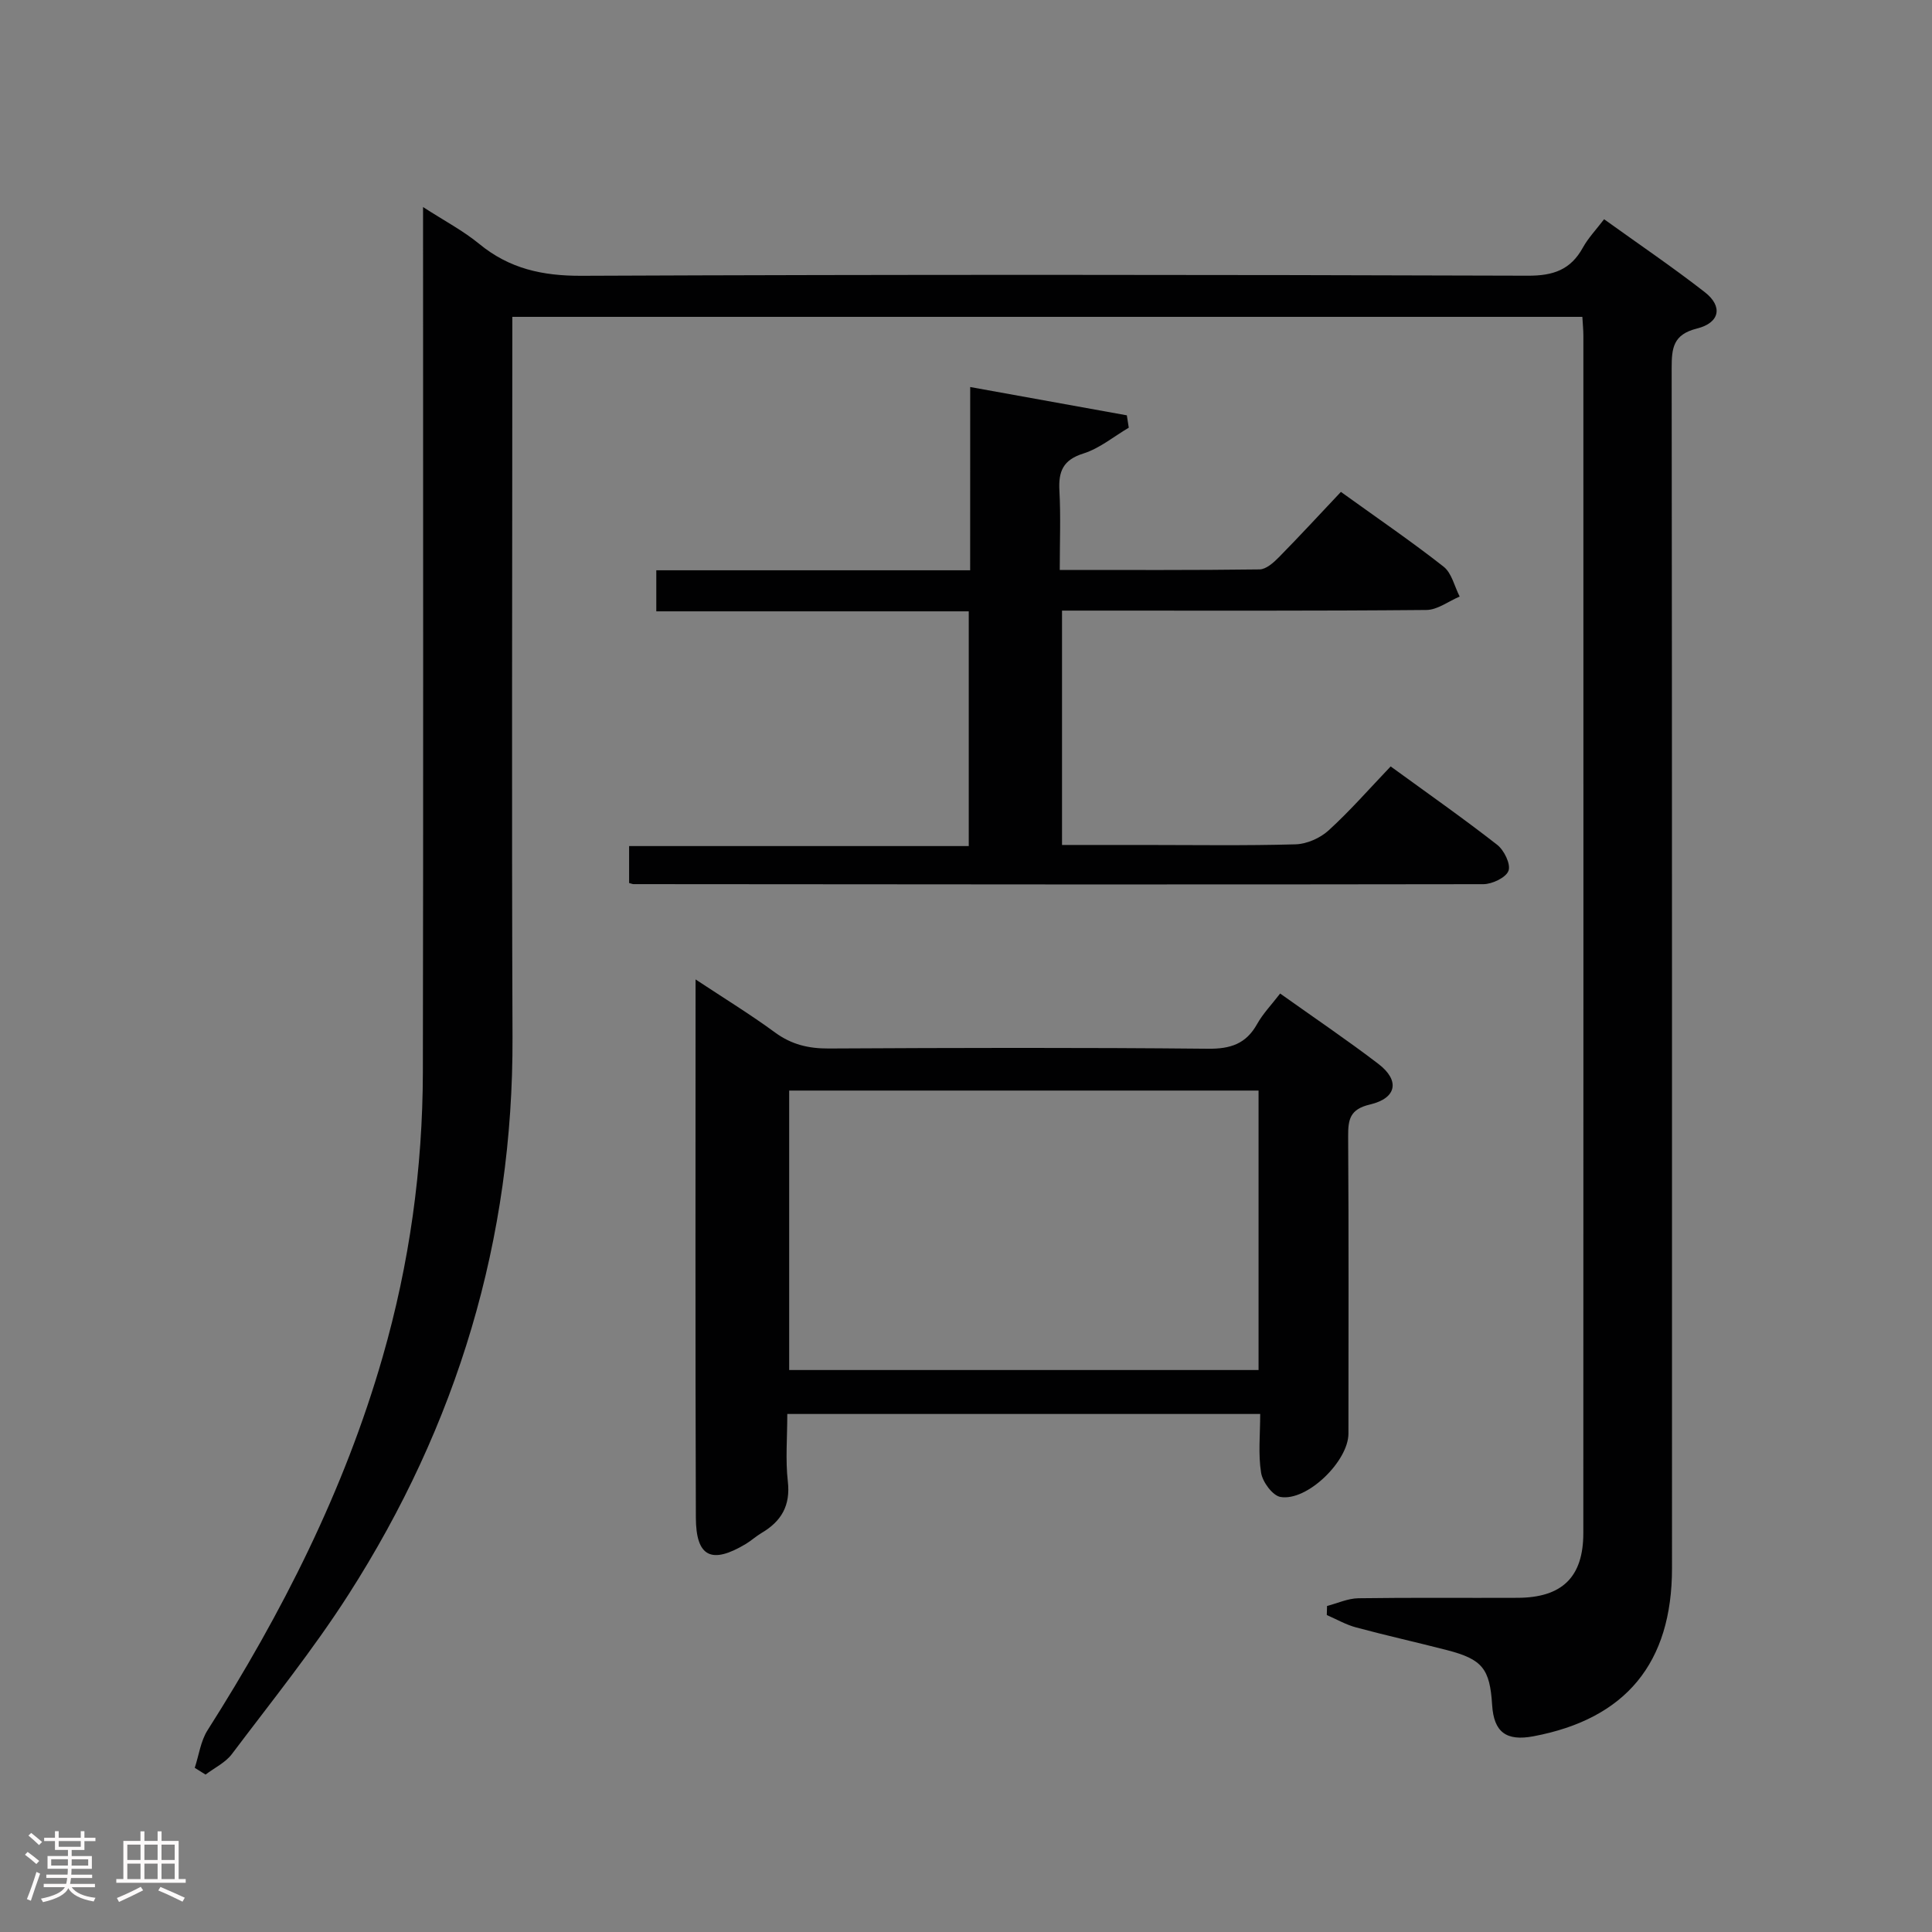 <svg enable-background="new 0 0 400 400" viewBox="0 0 400 400" xmlns="http://www.w3.org/2000/svg"><rect x="0" y="0" width="400" height="400" fill="#808080" stroke="none"/><path d="m5.17 384 .55-.58c.85.61 1.65 1.24 2.4 1.87l-.59.64c-.83-.73-1.62-1.38-2.36-1.93m1.22 9.53-.82-.34c.71-1.76 1.37-3.64 1.98-5.63.24.13.5.25.76.36-.6 1.67-1.24 3.54-1.92 5.61m-.5-13.5.57-.54c.56.44 1.31 1.06 2.26 1.87l-.64.64c-.68-.66-1.41-1.32-2.19-1.97m3.25.46h2.24v-1.36h.77v1.36h4.57v-1.36h.76v1.36h2.28v.69h-2.28v1.84h-2.64v1.26h4.18v2.64h-4.21c0 .45-.02.86-.05 1.21h4.32v.69h-4.38c-.04.34-.1.75-.19 1.22h5.15v.69h-4.82c.87 1.19 2.51 1.92 4.93 2.19-.17.31-.3.57-.37.76-2.77-.49-4.52-1.41-5.26-2.76-.56 1.26-2.3 2.23-5.24 2.9-.12-.24-.26-.48-.43-.72 2.73-.55 4.38-1.34 4.96-2.38h-4.38v-.69h4.65c.1-.38.17-.79.21-1.22h-4.32v-.69h4.4c.03-.34.05-.75.05-1.21h-4.2v-2.64h4.23v-1.26h-2.69v-1.84h-2.24zm1.46 4.46v1.29h3.45c.01-.4.02-.57.01-.53v-.32-.45h-3.46zm1.55-2.59h4.57v-1.19h-4.57zm6.11 2.59h-3.42v.77c-.02.19-.01.37-.02.53h3.44z" fill="#fcfafa"/><path d="m32.63 379.16h.82v1.98h3.54v7.89h1.46v.78h-14.37v-.78h1.46v-7.89h3.54v-1.98h.82v1.98h2.73zm-3.49 11.48.5.73c-1.61.82-3.28 1.63-5 2.41-.13-.27-.28-.55-.44-.82 1.75-.72 3.4-1.49 4.94-2.32m-2.78-5.55h2.73v-3.18h-2.73zm0 3.95h2.73v-3.2h-2.73zm3.54-3.95h2.73v-3.18h-2.73zm0 3.95h2.73v-3.2h-2.73zm7.89 4.68c-1.84-.92-3.51-1.7-5.02-2.32l.45-.73c1.89.8 3.57 1.55 5.04 2.23zm-1.62-11.81h-2.73v3.18h2.73zm-2.73 7.13h2.73v-3.2h-2.73z" fill="#fcfafa"/><g fill="#010102"><path d="m40.32 366.01c.86-2.61 1.22-5.53 2.65-7.78 15.4-24.23 28.29-49.59 36.26-77.32 5.55-19.29 8.28-38.96 8.32-58.97.11-57.32.04-114.64.04-171.96 0-1.98 0-3.96 0-7.11 4.41 2.85 8.32 4.9 11.66 7.65 6.24 5.12 13.07 6.61 21.14 6.58 65.32-.28 130.63-.23 195.95-.02 5.27.02 8.85-1.23 11.38-5.82 1.1-1.99 2.72-3.68 4.39-5.87 7.21 5.18 14.2 9.92 20.85 15.1 3.77 2.93 3.15 6.34-1.63 7.53-4.96 1.24-5.23 4.08-5.23 8.23.09 82.81.07 165.63.07 248.44 0 19.62-9.56 31.19-28.69 34.79-5.65 1.06-8.2-.87-8.55-6.49-.47-7.5-2.02-9.46-9.35-11.35-6.26-1.62-12.58-3.02-18.82-4.7-2.1-.56-4.04-1.69-6.06-2.56.02-.63.03-1.25.05-1.88 2.16-.56 4.32-1.57 6.49-1.6 10.99-.16 21.99-.04 32.99-.09 9.2-.04 13.58-4.3 13.58-13.39.03-82.65.02-165.29.01-247.94 0-1.15-.12-2.31-.21-3.88-73.65 0-147.18 0-221.54 0v5.63c0 47.82-.15 95.64.04 143.46.17 41.92-11.47 80.34-33.96 115.45-7.34 11.46-15.94 22.13-24.14 33.02-1.34 1.78-3.61 2.85-5.45 4.25-.75-.46-1.5-.93-2.24-1.4z"/><path d="m163 292.75c0 4.97-.4 9.51.11 13.94.58 5.02-1.33 8.27-5.43 10.69-1.14.67-2.14 1.6-3.27 2.28-7.09 4.25-10.32 2.72-10.34-5.49-.13-36.82-.06-73.64-.06-111.39 5.87 3.88 11.32 7.22 16.46 10.99 3.42 2.5 6.93 3.33 11.11 3.31 26.17-.14 52.33-.21 78.5.05 4.68.05 7.9-1 10.2-5.13 1.2-2.14 2.96-3.96 4.76-6.3 6.92 4.93 13.77 9.55 20.33 14.56 4.49 3.43 3.84 7.1-1.71 8.41-4.19.98-4.56 3.09-4.54 6.64.13 20.5.07 41 .06 61.5 0 5.69-8.54 14.06-14.07 13.12-1.63-.28-3.7-3.09-4.01-4.99-.63-3.86-.19-7.89-.19-12.19-32.82 0-65.06 0-97.91 0zm97.57-66.96c-32.6 0-64.94 0-97.18 0v57.86h97.18c0-19.42 0-38.49 0-57.86z"/><path d="m200.87 80.13c11.25 2.03 21.84 3.94 32.43 5.86.13.85.27 1.71.4 2.56-3.11 1.83-6.03 4.28-9.39 5.34-4.23 1.33-5.19 3.7-4.97 7.7.29 5.28.07 10.59.07 16.41 14.14 0 27.75.07 41.37-.11 1.36-.02 2.91-1.41 4.01-2.53 4.3-4.37 8.46-8.89 12.83-13.52 7.63 5.5 14.63 10.27 21.27 15.49 1.68 1.32 2.24 4.08 3.32 6.18-2.3.97-4.59 2.76-6.89 2.78-23 .21-46 .13-69 .13-1.99 0-3.98 0-6.44 0v48.52h16.87c10.5 0 21 .17 31.49-.13 2.33-.07 5.09-1.29 6.83-2.88 4.41-4.02 8.37-8.55 12.85-13.25 7.72 5.62 15.03 10.74 22.06 16.23 1.43 1.12 2.84 4 2.34 5.37-.51 1.41-3.37 2.77-5.2 2.78-58.66.1-117.32.04-175.98-.01-.16 0-.31-.08-.89-.23 0-2.27 0-4.67 0-7.65h70.32c0-16.31 0-32.06 0-48.6-21.38 0-42.9 0-64.69 0 0-3.19 0-5.6 0-8.5h64.98c.01-12.72.01-24.96.01-37.94z"/></g></svg>